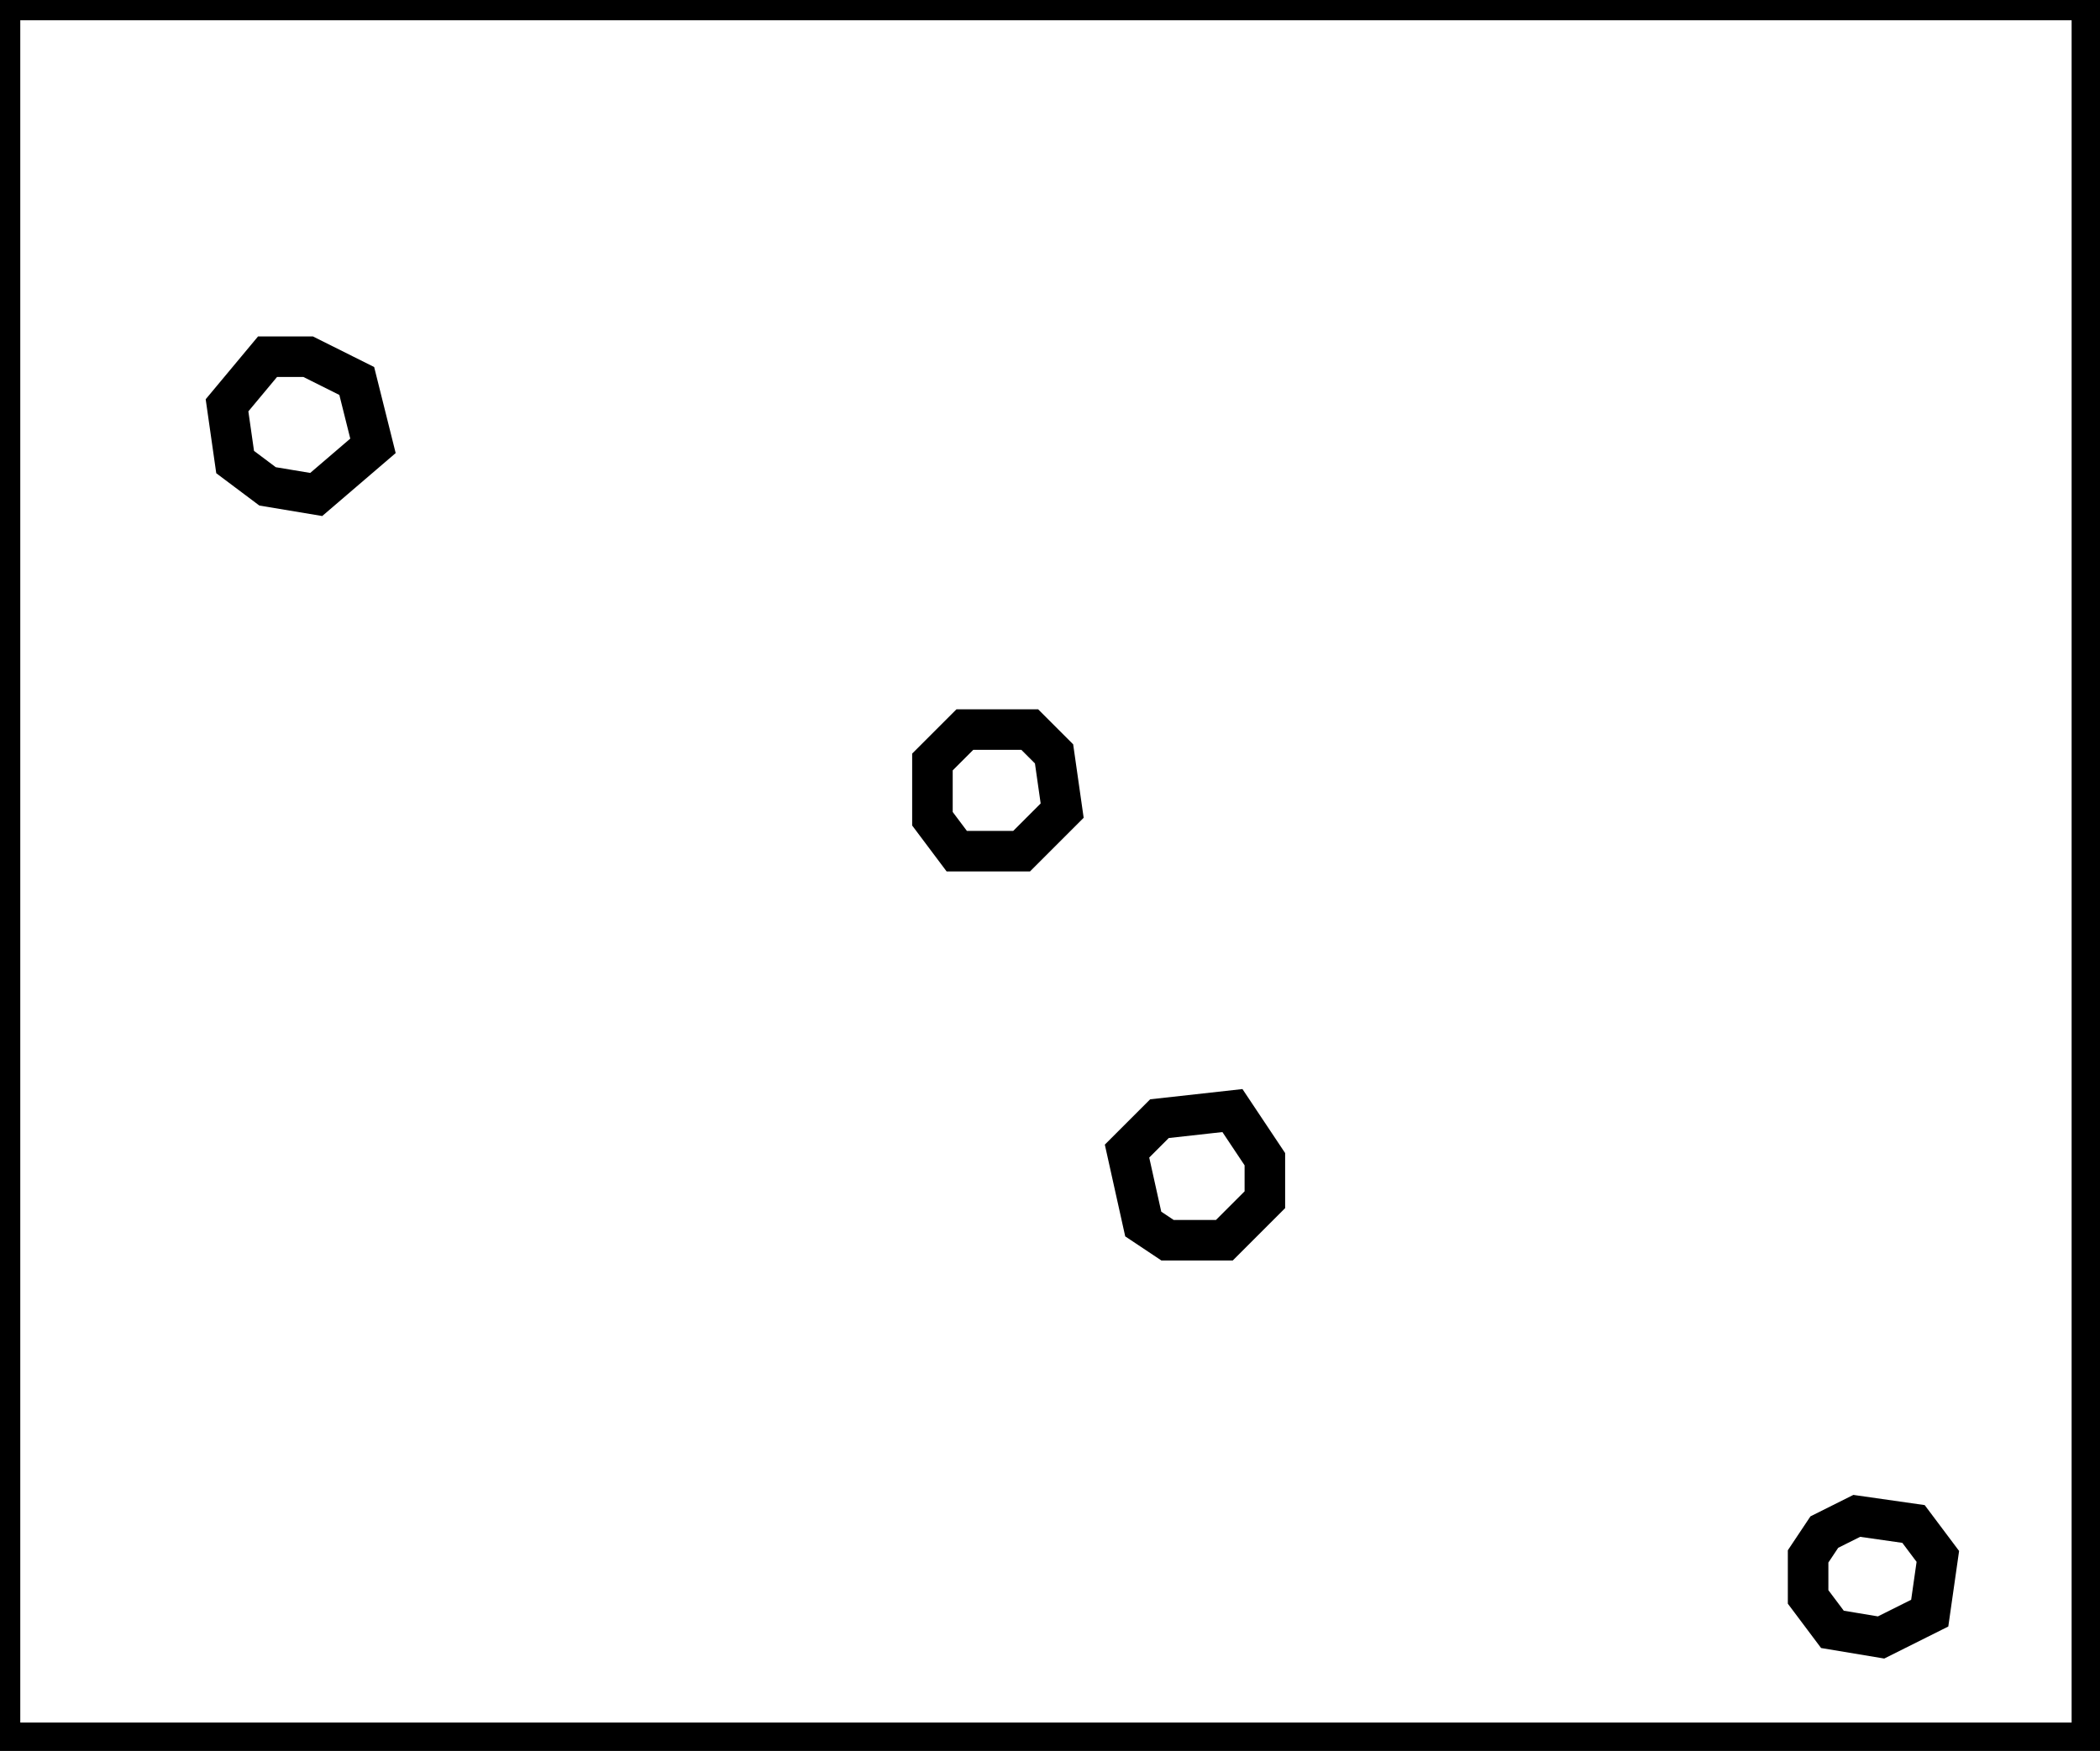 <?xml version="1.0" encoding="utf-8" ?>
<svg baseProfile="full" height="216" version="1.1" width="259" xmlns="http://www.w3.org/2000/svg" xmlns:ev="http://www.w3.org/2001/xml-events" xmlns:xlink="http://www.w3.org/1999/xlink"><defs /><rect fill="white" height="216" width="259" x="0" y="0" /><path d="M 225,189 L 223,192 L 223,197 L 226,201 L 232,202 L 238,199 L 239,192 L 236,188 L 229,187 Z" fill="none" stroke="black" stroke-width="5" /><path d="M 143,138 L 139,142 L 141,151 L 144,153 L 151,153 L 156,148 L 156,143 L 152,137 Z" fill="none" stroke="black" stroke-width="5" /><path d="M 127,90 L 119,90 L 115,94 L 115,101 L 118,105 L 126,105 L 131,100 L 130,93 Z" fill="none" stroke="black" stroke-width="5" /><path d="M 33,44 L 28,50 L 29,57 L 33,60 L 39,61 L 46,55 L 44,47 L 38,44 Z" fill="none" stroke="black" stroke-width="5" /><path d="M 0,0 L 0,215 L 258,215 L 258,0 Z" fill="none" stroke="black" stroke-width="5" /></svg>